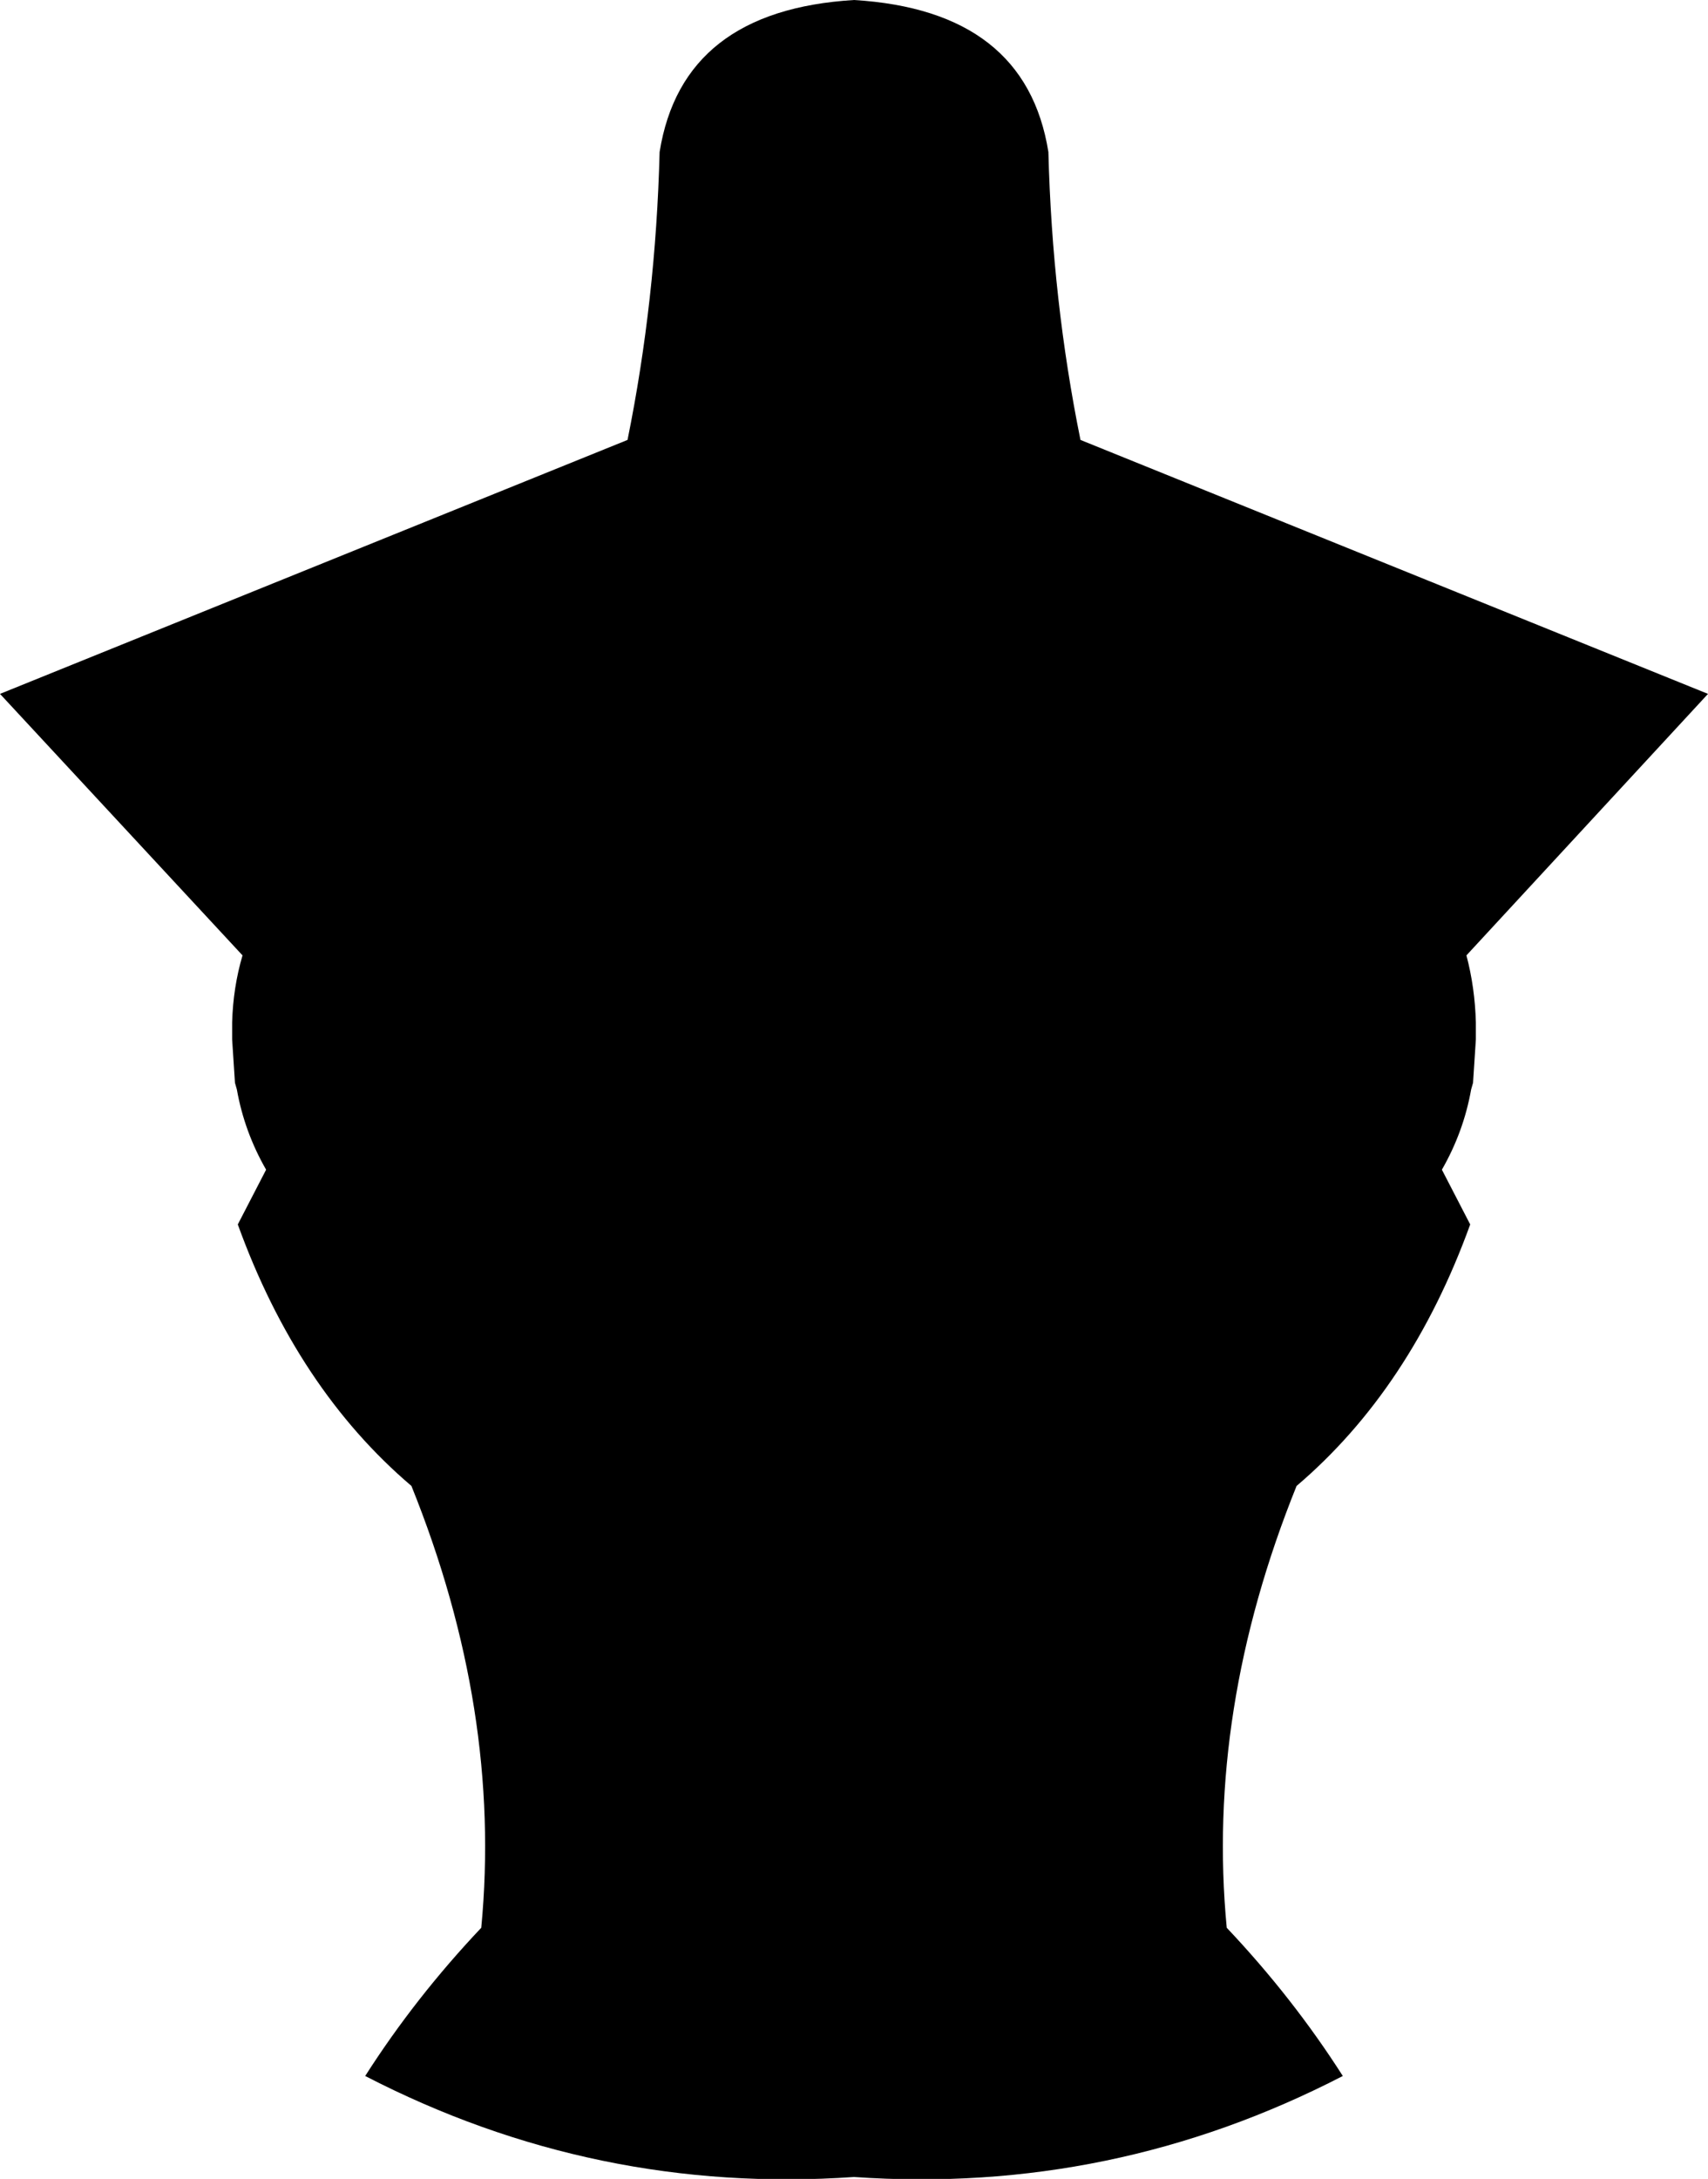 <?xml version="1.0" encoding="UTF-8" standalone="no"?>
<svg xmlns:xlink="http://www.w3.org/1999/xlink" height="115.4px" width="90.5px" xmlns="http://www.w3.org/2000/svg">
  <g transform="matrix(1.0, 0.0, 0.0, 1.0, -354.65, -206.4)">
    <path d="M410.2 214.45 Q410.4 222.3 411.9 229.7 L445.15 243.15 432.35 257.0 Q432.8 258.7 432.85 260.55 L432.85 261.2 432.85 261.45 432.7 263.75 432.6 264.1 Q432.2 266.35 431.05 268.35 L432.55 271.25 Q429.4 279.95 423.35 285.1 418.55 297.0 419.65 308.5 423.15 312.2 425.8 316.35 413.6 322.65 399.9 321.7 386.2 322.65 374.0 316.35 376.65 312.2 380.15 308.5 381.25 297.0 376.45 285.1 370.4 279.95 367.25 271.25 L368.75 268.35 Q367.6 266.35 367.2 264.1 L367.1 263.75 366.95 261.45 366.95 261.2 366.95 260.55 Q367.0 258.7 367.5 257.0 L354.65 243.15 387.9 229.7 Q389.4 222.3 389.6 214.45 390.8 206.95 399.9 206.4 409.0 206.95 410.2 214.45" fill="#000000" fill-rule="evenodd" stroke="none"/>
  </g>
</svg>
